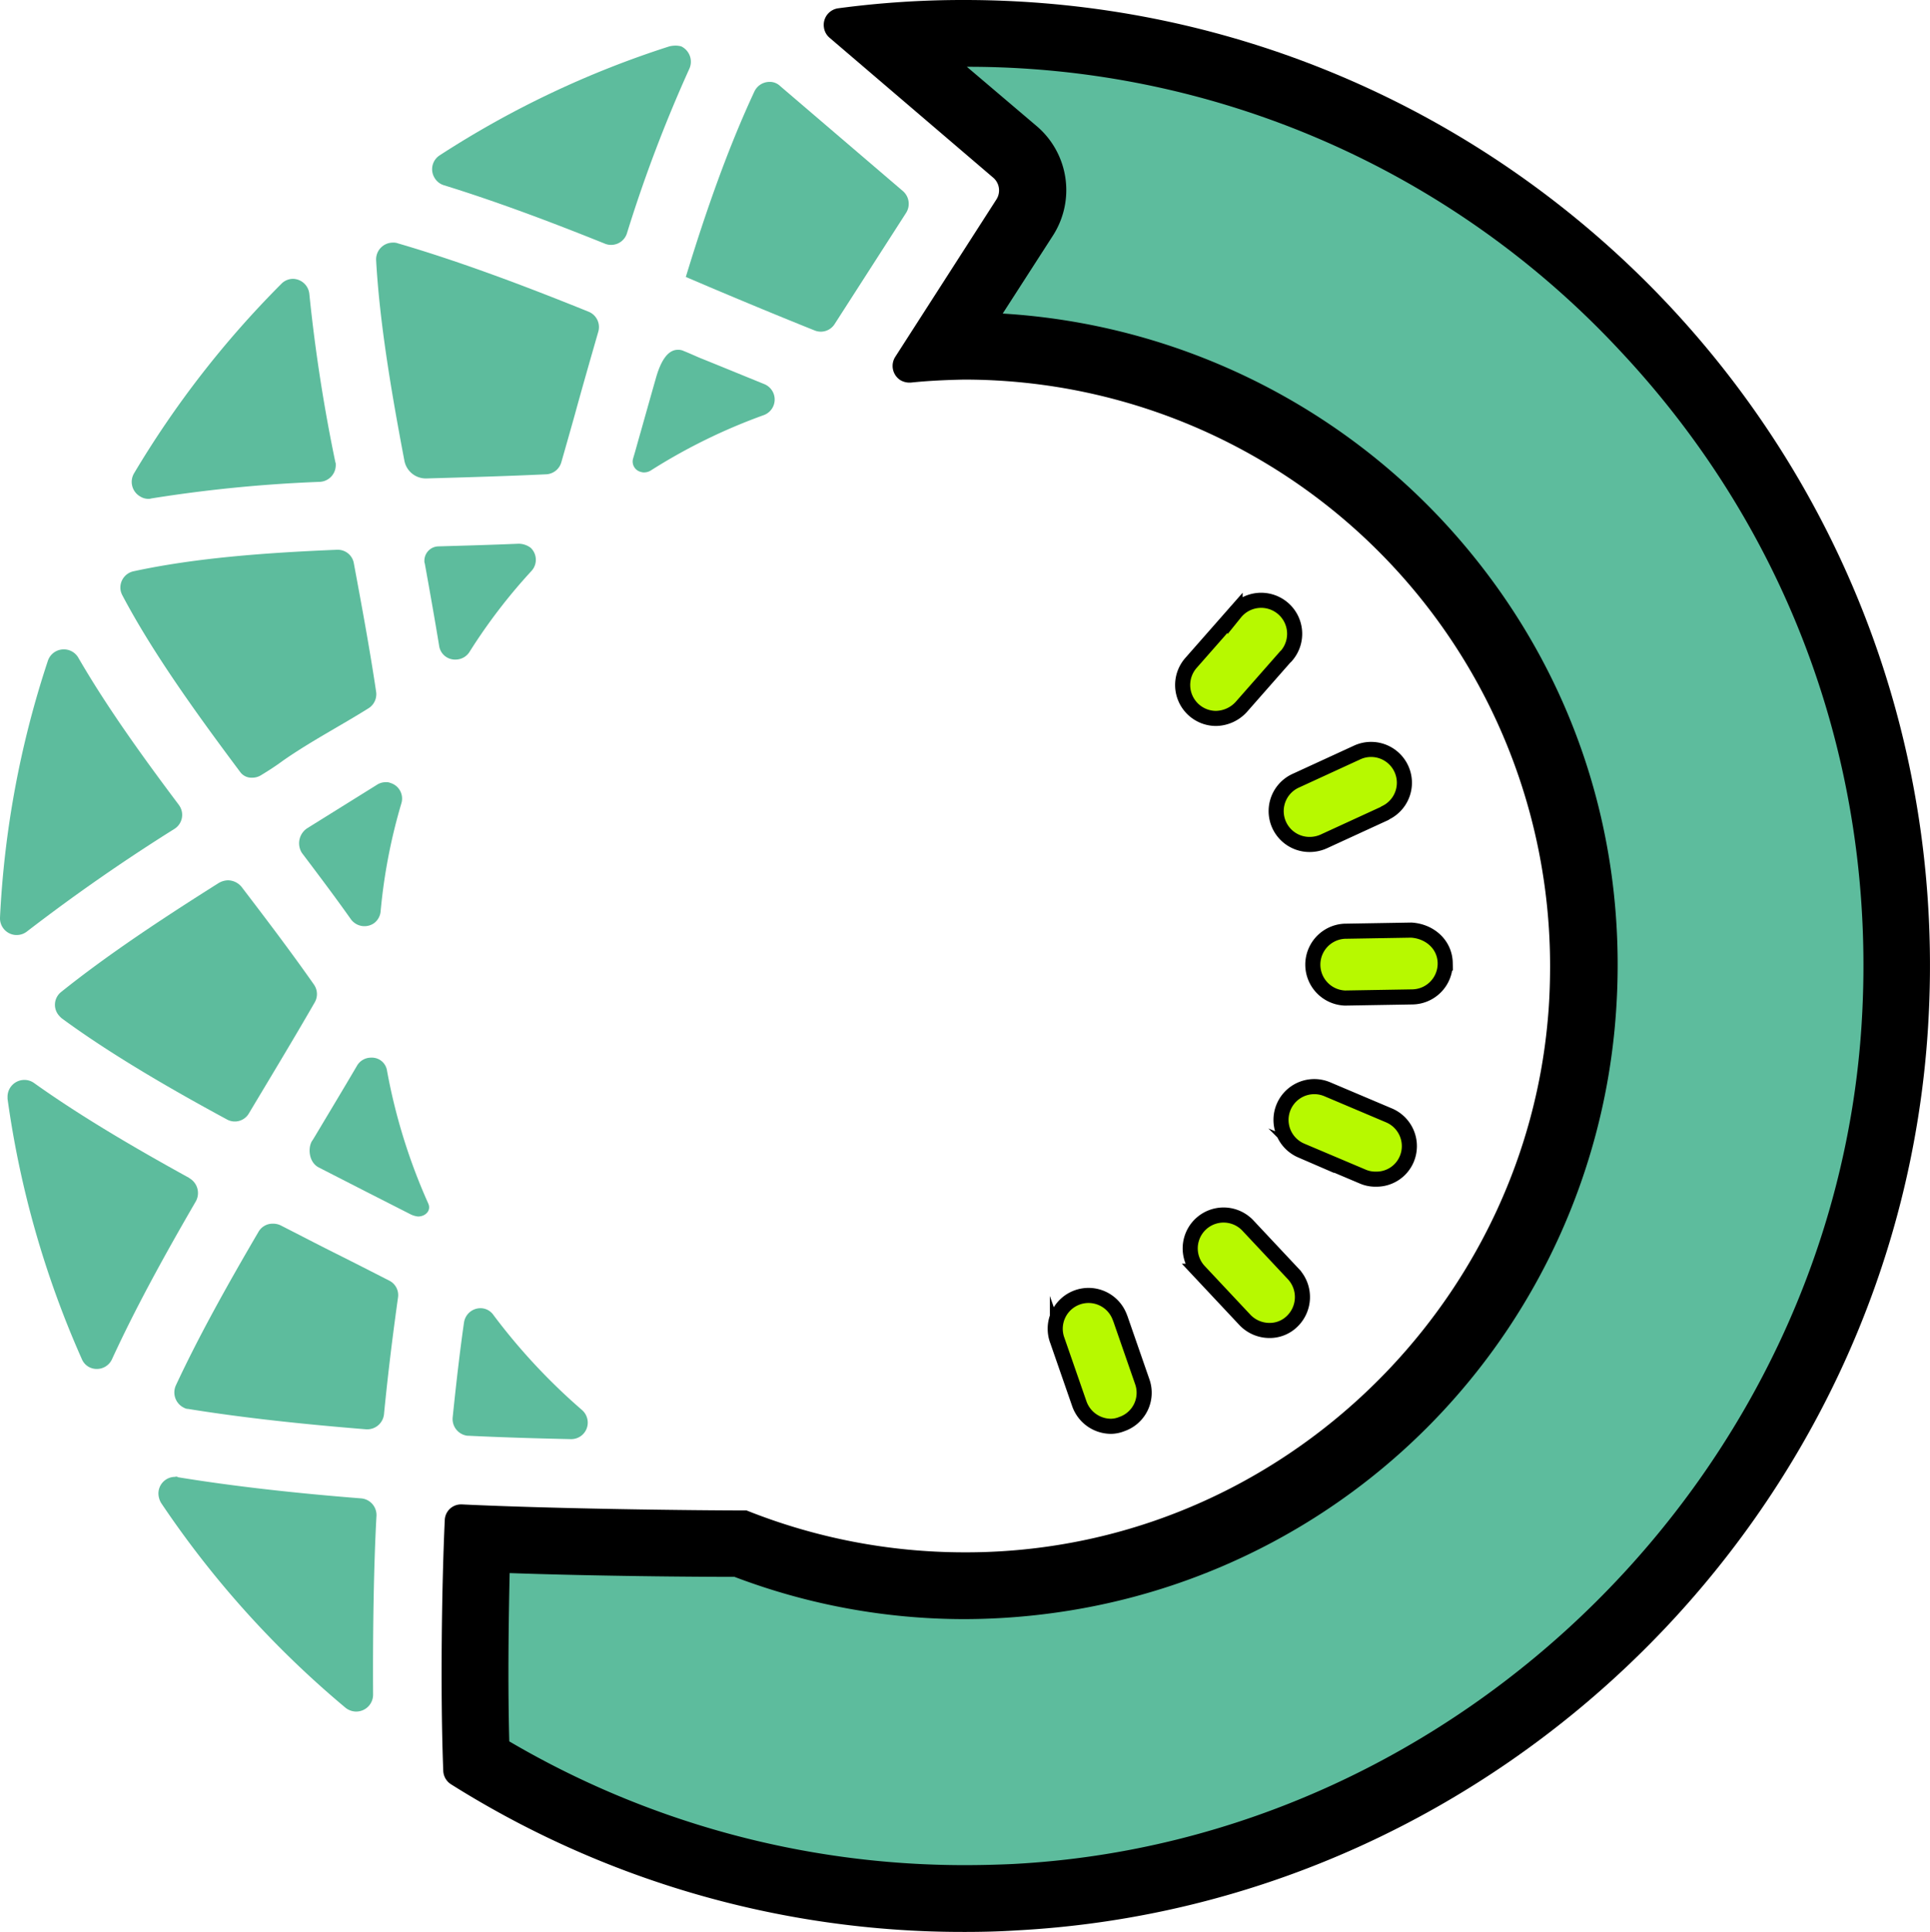 <svg xmlns="http://www.w3.org/2000/svg" viewBox="0 0 511.61 512"><defs><style>.cls-1{fill:#b7f900;stroke:#000;stroke-miterlimit:10;stroke-width:4px;}.cls-2{fill:#5dbc9d;}</style></defs><g id="Layer_2" data-name="Layer 2"><g id="Layer_1-2" data-name="Layer 1"><g id="Layer_2-2" data-name="Layer 2"><g id="Layer_1-2-2" data-name="Layer 1-2"><path class="cls-1" d="M322.3,190.4a8.86,8.86,0,0,1-6.6-14.7l11.7-13.3a8.88,8.88,0,1,1,13.7,11.3c-.1.1-.2.3-.4.4L329,187.4A9.27,9.27,0,0,1,322.3,190.4Z"/><path class="cls-1" d="M347.2,223.8a8.84,8.84,0,0,1-3.7-16.9l16.1-7.4a8.83,8.83,0,1,1,7.7,15.9c-.1.1-.2.1-.3.2L350.9,223A9.09,9.09,0,0,1,347.2,223.8Z"/><path class="cls-1" d="M356.5,264.5a8.86,8.86,0,0,1-.1-17.7l17.7-.3c4.9.3,8.9,3.8,9,8.7a8.84,8.84,0,0,1-8.7,9h0l-17.7.3Z"/><path class="cls-1" d="M364.7,312.5a8.42,8.42,0,0,1-3.5-.7l-16.3-6.9a8.82,8.82,0,0,1,7-16.2l16.3,6.9a8.85,8.85,0,0,1,4.7,11.6,8.71,8.71,0,0,1-8.2,5.3Z"/><path class="cls-1" d="M336.5,352.6a9,9,0,0,1-6.5-2.8l-12.1-12.9a8.84,8.84,0,1,1,12.9-12.1h0l12.1,12.9a8.94,8.94,0,0,1-.4,12.5A8.47,8.47,0,0,1,336.5,352.6Z"/><path class="cls-1" d="M294.5,378a8.93,8.93,0,0,1-8.4-6l-5.8-16.7a8.83,8.83,0,1,1,16.5-6.3c.1.2.1.3.2.5l5.8,16.7a8.77,8.77,0,0,1-5.4,11.2h0A7.92,7.92,0,0,1,294.5,378Z"/><path class="cls-2" d="M60.5,286.8a382.13,382.13,0,0,1-34.1-20.7c10.7-8.2,22.7-16.1,32.9-22.5,5,6.7,10.1,13.4,14.9,20.1C69.7,271.5,65.1,279.2,60.5,286.8Z"/><path class="cls-2" d="M57.2,255.5c2.2,2.9,4.3,5.8,6.5,8.8-2.1,3.6-4.2,7.1-6.3,10.7-5.7-3.2-10.8-6.3-15.5-9.2,5.1-3.7,10.3-7.1,15.3-10.3m3.2-22.2a5.13,5.13,0,0,0-2.4.7c-15.4,9.7-29.7,19.2-41.8,28.9a4.33,4.33,0,0,0-.6,6.2,6,6,0,0,0,.8.8C28.8,279,44.1,288,60.2,296.7a4.31,4.31,0,0,0,5.7-1.5c5.8-9.7,11.8-19.6,17.5-29.5a4.4,4.4,0,0,0-.2-4.8C77.1,252.2,70.5,243.5,64,235A4.75,4.75,0,0,0,60.4,233.3Z"/><path class="cls-2" d="M122.3,153.6l5.2-.2c-1.5,1.8-2.9,3.7-4.3,5.5C122.9,157.1,122.6,155.3,122.3,153.6Z"/><path class="cls-2" d="M137.6,144.1h-.2c-7.1.3-14.2.5-21.2.7a3.8,3.8,0,0,0-3.7,3.9,1.27,1.27,0,0,0,.1.6c1.3,7.2,2.6,14.5,3.8,21.8a4.25,4.25,0,0,0,4.4,3.7,4.36,4.36,0,0,0,3.7-2.1,148,148,0,0,1,16.4-21.4,4.38,4.38,0,0,0-.2-6.1,5.33,5.33,0,0,0-3.1-1.1Z"/><path class="cls-2" d="M90,224.6l5.2-3.2c-.6,2.7-1.1,5.3-1.5,8Z"/><path class="cls-2" d="M102.3,207.3a4.2,4.2,0,0,0-2.4.7L81.6,219.4A4.77,4.77,0,0,0,80,226c.1.1.2.3.3.4,4.3,5.7,8.6,11.4,12.7,17.2a4.45,4.45,0,0,0,6.1,1.1,4.37,4.37,0,0,0,1.8-3.2,147.43,147.43,0,0,1,5.5-28.6,4.32,4.32,0,0,0-2.9-5.4,2.54,2.54,0,0,0-1.2-.2Z"/><path class="cls-2" d="M9.5,234a249,249,0,0,1,8.7-46.8c6.2,9.7,13,19.1,19.3,27.6C26.6,221.8,17.5,228,9.5,234Z"/><path class="cls-2" d="M22.1,208.7c.9,1.3,1.8,2.6,2.8,3.8l-4,2.6c.3-2.1.7-4.3,1.2-6.4m-5.2-36.6a4.42,4.42,0,0,0-4.2,3A255.23,255.23,0,0,0,0,243.2a4.44,4.44,0,0,0,4.2,4.6h.2a4.39,4.39,0,0,0,2.7-.9Q26,232.35,46.2,219.7a4.39,4.39,0,0,0,1.4-6.1c-.1-.1-.1-.2-.2-.3C37.4,200,28.1,187,20.7,174.2a4.41,4.41,0,0,0-3.8-2.1Z"/><path class="cls-2" d="M93.4,369.6c-13.4-1.1-25.5-2.5-36.3-4.1,4.3-8.9,9.7-18.8,16.9-31L96.3,346C95.2,353.9,94.2,361.8,93.4,369.6Z"/><path class="cls-2" d="M77.4,346.3l1.5.8,2.1,1,5.7,3c-.4,3-.8,6.1-1.1,9.1-5.2-.5-10.1-1-14.9-1.6,2-3.9,4.2-8,6.7-12.3m-5.1-22a4.29,4.29,0,0,0-3.8,2.2c-8.2,14-15.8,27.6-21.9,40.7a4.51,4.51,0,0,0,2.2,5.9,2.28,2.28,0,0,0,1.1.3c14.8,2.4,31.1,4.1,47.2,5.4h.3a4.46,4.46,0,0,0,4.4-4.1c1.2-12.3,2.6-22.9,3.7-30.8a4.29,4.29,0,0,0-2.3-4.5c-4.7-2.4-9.4-4.8-14.2-7.2s-9.8-5-14.7-7.5a4.77,4.77,0,0,0-2-.4Z"/><path class="cls-2" d="M68.1,195.7c-9-12.1-18-24.7-24.9-36.7,14-2.5,29.1-3.6,42.7-4.2,1.5,7.9,3.2,17.5,4.7,27-2,1.3-4.1,2.4-6.2,3.7-4.8,2.8-9.7,5.7-14.5,9C69.4,194.9,68.7,195.3,68.1,195.7Z"/><path class="cls-2" d="M78.6,164c.8,4.3,1.6,8.7,2.3,13.2l-1,.6c-3.2,1.9-6.5,3.8-9.8,5.9-4.3-6-8.6-12-12.5-17.9,7.1-.9,14.1-1.4,21-1.8m10.9-18.3h-.2c-19.4.8-37.7,2.2-53.9,5.7a4.41,4.41,0,0,0-3.4,5.2,4.87,4.87,0,0,0,.4,1.1c7.8,14.8,19,30.5,31.2,46.8a3.7,3.7,0,0,0,3.3,1.6,4.28,4.28,0,0,0,2.2-.6c2-1.2,4-2.5,5.9-3.9,7.3-5.1,15.2-9.2,22.7-13.9a4.4,4.4,0,0,0,2-4.4c-1.7-11.4-3.8-22.7-5.9-34a4.31,4.31,0,0,0-4.3-3.6Z"/><path class="cls-2" d="M26,347.5a244.47,244.47,0,0,1-13.6-47.4c8.5,5.6,18.1,11.3,29.7,17.7C35.7,328.9,30.4,338.6,26,347.5Z"/><path class="cls-2" d="M25.7,318.6l4.3,2.5c-.8,1.4-1.6,2.9-2.4,4.3-.7-2.3-1.3-4.5-1.9-6.8M6.5,286.2A4.46,4.46,0,0,0,2,290.6v.6a255.75,255.75,0,0,0,19.7,69,4.24,4.24,0,0,0,3.9,2.6,4.41,4.41,0,0,0,4.1-2.6c6.3-13.7,13.9-27.5,22.2-41.8a4.54,4.54,0,0,0-1.6-6.1.1.1,0,0,1-.1-.1C35.3,304,21.2,295.7,9,287a4.38,4.38,0,0,0-2.5-.8Z"/><path class="cls-2" d="M115.4,117.8c-3.1-16.3-5.4-30.3-6.4-43,11.2,3.5,23.9,8.1,39.9,14.5-1.6,5.6-7.8,27.6-7.8,27.6C132.6,117.3,123.9,117.5,115.4,117.8Z"/><path class="cls-2" d="M119.3,87.5c5.7,2,12,4.3,18.8,7-.8,3-1.7,6-2.5,9l-.4,1.5-.9,3.3c-3.8.1-7.7.3-11.5.4-1.4-7.5-2.6-14.6-3.5-21.2M104.1,64.3a4.44,4.44,0,0,0-4.4,4.4v.2c.9,16.2,3.9,34.3,7.5,53.2a5.78,5.78,0,0,0,5.6,4.7h.2c10.5-.3,21.2-.6,31.8-1.1a4.38,4.38,0,0,0,4-3.2c1.2-4.2,2.4-8.4,3.6-12.7,2-7.3,4.1-14.6,6.2-21.9a4.39,4.39,0,0,0-2.6-5.3c-17.3-7-34.4-13.4-50.5-18.1a3.4,3.4,0,0,0-1.4-.2Z"/><path class="cls-2" d="M48,121.9A251.37,251.37,0,0,1,74.2,88.2c1.3,10.5,3.1,21.2,4.9,30.9C67.3,119.8,57.1,120.7,48,121.9Z"/><path class="cls-2" d="M77.6,73.9a4.34,4.34,0,0,0-3,1.3,257.24,257.24,0,0,0-39.1,50.3,4.46,4.46,0,0,0,1.7,6.1,3.94,3.94,0,0,0,2.1.6,2.2,2.2,0,0,0,.8-.1,371.69,371.69,0,0,1,44.7-4.4,4.44,4.44,0,0,0,4.2-4.6,1.27,1.27,0,0,0-.1-.6A433.84,433.84,0,0,1,82,77.9a4.44,4.44,0,0,0-4.4-4Z"/><path class="cls-2" d="M159.3,54.7c-11.2-4.4-21-8-29.9-11.1A240.24,240.24,0,0,1,170.7,24C166.7,33.2,163,43.4,159.3,54.7Z"/><path class="cls-2" d="M154.9,40c-.4,1-.7,2-1.1,3l-2.9-1c1.4-.7,2.7-1.3,4-2m23.9-27.9a6.75,6.75,0,0,0-1.4.2,253.85,253.85,0,0,0-60.9,28.9,4.38,4.38,0,0,0-1.2,6.1,4.3,4.3,0,0,0,2.4,1.8c13.9,4.3,28.3,9.7,42.7,15.5a4.15,4.15,0,0,0,1.6.3,4.38,4.38,0,0,0,4.2-3.1,374,374,0,0,1,16.5-43.5,4.52,4.52,0,0,0-2.1-6,5.54,5.54,0,0,0-1.8-.2Z"/><path class="cls-2" d="M90,439.4a248.15,248.15,0,0,1-34-37.7c10.5,1.5,22.2,2.8,34.7,3.9C90.3,415.4,90.1,427.5,90,439.4Z"/><path class="cls-2" d="M76.4,413.1l5.1.5c0,1.6-.1,3.3-.1,5-1.7-1.8-3.3-3.7-5-5.5m-30-21.7a4.4,4.4,0,0,0-4.4,4.5,5.13,5.13,0,0,0,.7,2.4,257.68,257.68,0,0,0,48.9,54.3,4.55,4.55,0,0,0,2.8,1,4.48,4.48,0,0,0,4.5-4.5h0c-.1-17,.2-35,.9-47.4a4.43,4.43,0,0,0-4.1-4.6c-16.5-1.3-33.2-3.1-48.5-5.6a.78.78,0,0,0-.8-.1Z"/><path class="cls-2" d="M255.6,503.2a246,246,0,0,1-129.3-36.6c-.6-19.2-.3-43.1.3-58.8,25.3,1,59.5,1.3,69.8,1.4a162.51,162.51,0,0,0,59.3,11.1,160.31,160.31,0,0,0,26.7-2.2c72.4-11.8,129.9-73.2,136.8-146.1,4.5-47-10.5-91.9-42-126.5A164.51,164.51,0,0,0,255.7,91.8c-2,0-3.9,0-5.9.1l22-34.3a13.32,13.32,0,0,0-2.5-17.2L233.5,9.9c7.4-.7,14.8-1,22.1-1,68.9,0,132.9,27.7,180.1,77.9s70.8,115.8,66.6,184.9c-7.5,123.1-110,224.7-233.3,231.1C264.5,503.1,260,503.2,255.6,503.2Z"/><path d="M256.3,17.7a235.91,235.91,0,0,1,173,75.1c45.5,48.4,68.3,111.7,64.2,178.3-7.3,118.7-106.1,216.7-225,222.9-4.3.2-8.6.3-12.8.3A238.35,238.35,0,0,1,135,461.5c-.4-14.6-.2-31.2.1-44.6,22.9.8,49.1,1,59.6,1a171.52,171.52,0,0,0,60.9,11.2,176.56,176.56,0,0,0,28.1-2.3A172.74,172.74,0,0,0,428,272.8c4.7-49.5-11-96.8-44.2-133.3a173.89,173.89,0,0,0-118-56.4l13.4-20.8a22.27,22.27,0,0,0-4.3-28.8L256.3,17.7M255.6,0a248.71,248.71,0,0,0-33.4,2.2,4.43,4.43,0,0,0-3.8,5,4.32,4.32,0,0,0,1.5,2.8l43.4,37.1a4.44,4.44,0,0,1,.8,5.8L237.3,94.6a4.48,4.48,0,0,0,1.3,6.1,4.76,4.76,0,0,0,2.3.7h.5c4.7-.5,9.4-.7,14.1-.8A155.33,155.33,0,0,1,410.9,256.1c0,5-.2,10.1-.7,15.1-6.6,69.5-60.5,127-129.4,138.2a153.23,153.23,0,0,1-25.3,2,155.7,155.7,0,0,1-57.6-11.1c-13.2,0-50.2-.4-75.5-1.6h-.2a4.31,4.31,0,0,0-4.3,4.2c-.8,17.3-1.2,45.9-.4,66.4a4.43,4.43,0,0,0,2.1,3.6,254.6,254.6,0,0,0,136,39.1c4.5,0,9.1-.1,13.8-.4C398,504.8,503.2,400.7,511.1,272.1,520.3,123.5,402.4,0,255.6,0Z"/><path class="cls-2" d="M92.4,303.6c1.4-2.3,2.7-4.6,4.1-6.8.9,3.5,2,7,3.1,10.5Z"/><path class="cls-2" d="M98.4,280.3a4.29,4.29,0,0,0-3.8,2.2c-3.7,6.3-7.5,12.6-11.2,18.8-.2.3-.4.7-.7,1.1-1.1,1.8-.9,5.6,1.8,7l12.7,6.5,11.8,6a6.07,6.07,0,0,0,1.8.5c2,0,3.6-1.6,2.7-3.5a153.66,153.66,0,0,1-10.9-35.1,4.05,4.05,0,0,0-4.2-3.5Z"/><path class="cls-2" d="M129.4,371.9c.4-3.4.7-6.7,1.1-9.7,3,3.5,6.1,6.8,9.3,10.1C136.2,372.1,132.7,372,129.4,371.9Z"/><path class="cls-2" d="M127.4,346.7a4.42,4.42,0,0,0-4.4,3.8c-1,6.9-2,15.4-3,25.1a4.46,4.46,0,0,0,3.9,4.9h.2c8.2.4,17.7.7,27.2.9h.1a4.37,4.37,0,0,0,4.4-4.4,4.46,4.46,0,0,0-1.5-3.3,160.31,160.31,0,0,1-23.5-25.2,4.17,4.17,0,0,0-3.4-1.8Z"/><path class="cls-2" d="M215.9,77.9c-7.5-3-15.3-6.2-23.3-9.6,4.4-13.6,8.6-25,12.9-35l25.1,21.5Z"/><path class="cls-2" d="M209.1,48l10,8.5L212.4,67l-8.8-3.6c1.9-5.5,3.7-10.6,5.5-15.4M204,21.7a4.45,4.45,0,0,0-4,2.5c-7,15-12.9,31.8-18.2,49.2l6.1,2.6c9.7,4.1,19.1,8,28.1,11.6a4.53,4.53,0,0,0,1.6.3,4.36,4.36,0,0,0,3.7-2.1l18.9-29.4a4.47,4.47,0,0,0-.9-5.8L206.8,22.8A3.93,3.93,0,0,0,204,21.7Z"/><path class="cls-2" d="M182.3,103l6.9,2.8c-3,1.3-6,2.8-8.9,4.3Z"/><path class="cls-2" d="M179.7,92.7c-2.8,0-4.6,3.2-5.8,7.4-1.4,4.9-3,10.6-4.1,14.5-.7,2.4-1.3,4.7-2,7a2.84,2.84,0,0,0,2.2,3.5,2.2,2.2,0,0,0,.8.1,3.37,3.37,0,0,0,1.7-.5,151.72,151.72,0,0,1,30-14.7,4.4,4.4,0,0,0,.1-8.2c-5.4-2.2-11-4.5-16.7-6.8-.8-.3-2.7-1.2-4.7-2a3.34,3.34,0,0,0-1.5-.3Z"/></g></g></g></g></svg>